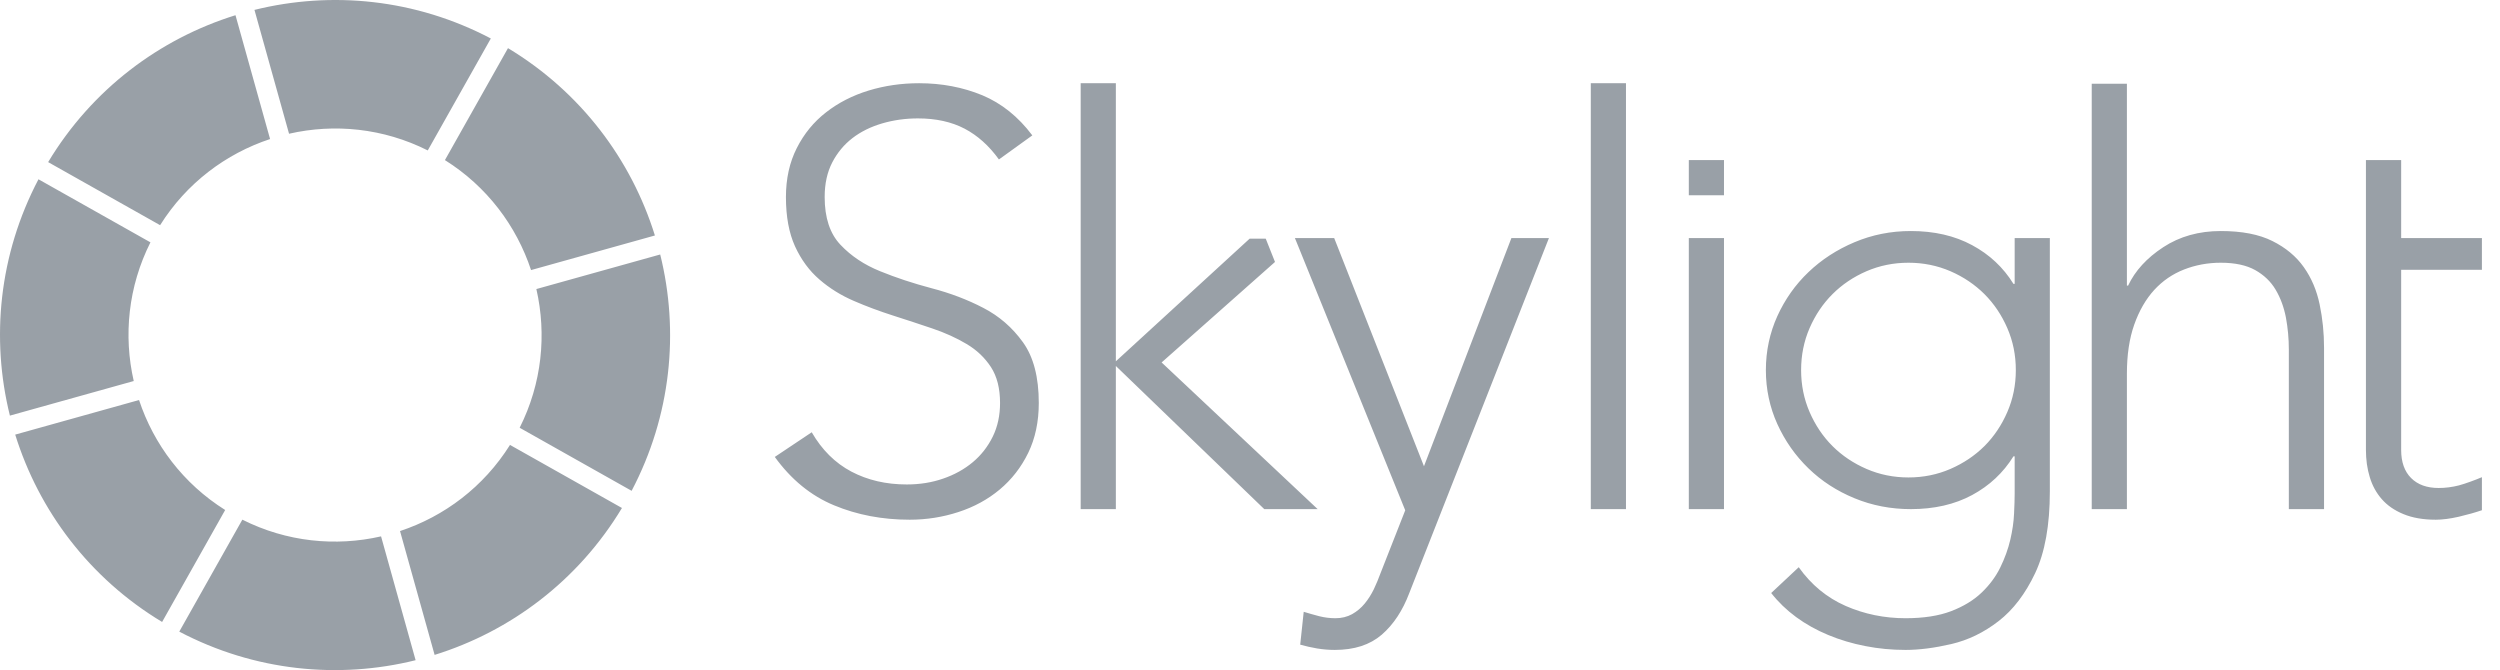 <?xml version="1.0" encoding="UTF-8"?>
<svg width="97px" height="26px" viewBox="0 0 97 26" version="1.1" xmlns="http://www.w3.org/2000/svg" xmlns:xlink="http://www.w3.org/1999/xlink">
    <!-- Generator: Sketch 52.5 (67469) - http://www.bohemiancoding.com/sketch -->
    <title>Combined Shape</title>
    <desc>Created with Sketch.</desc>
    <g id="Website" stroke="none" stroke-width="1" fill="none" fill-rule="evenodd" opacity="0.5">
        <g id="Home-(Slack-lander)" transform="translate(-1310, -1519)" fill="#34414F">
            <g id="Group-55" transform="translate(235, 1499)">
                <path d="M1095.605,30.479 C1095.038,28.764 1093.894,27.234 1092.263,26.212 L1094.71,21.868 C1097.539,23.572 1099.495,26.195 1100.41,29.137 L1095.605,30.479 Z M1085.479,25.395 C1083.764,25.962 1082.235,27.107 1081.212,28.737 L1076.868,26.29 C1078.571,23.461 1081.195,21.505 1084.137,20.59 L1085.479,25.395 Z M1095.163,36.597 C1096.028,34.878 1096.214,32.977 1095.811,31.215 L1100.616,29.874 C1101.358,32.864 1101.044,36.121 1099.507,39.044 L1095.163,36.597 Z M1091.597,25.837 C1089.877,24.972 1087.976,24.786 1086.215,25.189 L1084.873,20.384 C1087.864,19.642 1091.121,19.956 1094.044,21.493 L1091.597,25.837 Z M1094.788,37.263 L1099.132,39.71 C1097.428,42.539 1094.805,44.495 1091.863,45.41 L1090.521,40.605 C1092.236,40.038 1093.765,38.894 1094.788,37.263 Z M1080.837,29.403 C1079.972,31.123 1079.786,33.024 1080.189,34.784 L1075.384,36.126 C1074.642,33.136 1074.956,29.879 1076.493,26.956 L1080.837,29.403 Z M1084.403,40.163 C1086.123,41.028 1088.024,41.214 1089.785,40.811 L1091.126,45.616 C1088.136,46.358 1084.879,46.044 1081.956,44.507 L1084.403,40.163 Z M1080.395,35.521 C1080.962,37.236 1082.106,38.765 1083.737,39.788 L1081.29,44.132 C1078.461,42.429 1076.505,39.805 1075.59,36.863 L1080.395,35.521 Z M1114.69,33.279 C1115.1,33.848 1115.305,34.632 1115.305,35.635 C1115.305,36.362 1115.168,37.007 1114.896,37.569 C1114.622,38.131 1114.254,38.604 1113.792,38.991 C1113.328,39.379 1112.793,39.67 1112.186,39.867 C1111.58,40.065 1110.949,40.165 1110.296,40.165 C1109.235,40.165 1108.255,39.978 1107.361,39.606 C1106.465,39.235 1105.699,38.609 1105.062,37.729 L1106.495,36.772 C1106.89,37.455 1107.402,37.964 1108.033,38.298 C1108.663,38.63 1109.379,38.797 1110.183,38.797 C1110.684,38.797 1111.155,38.723 1111.594,38.57 C1112.035,38.419 1112.418,38.205 1112.744,37.933 C1113.07,37.66 1113.328,37.329 1113.518,36.943 C1113.708,36.555 1113.802,36.12 1113.802,35.635 C1113.802,35.073 1113.685,34.609 1113.451,34.246 C1113.214,33.882 1112.899,33.581 1112.504,33.347 C1112.11,33.112 1111.667,32.911 1111.173,32.744 C1110.68,32.577 1110.172,32.41 1109.649,32.243 C1109.125,32.075 1108.617,31.887 1108.124,31.673 C1107.63,31.46 1107.187,31.185 1106.792,30.843 C1106.397,30.502 1106.083,30.073 1105.846,29.556 C1105.612,29.04 1105.494,28.404 1105.494,27.645 C1105.494,26.932 1105.635,26.297 1105.916,25.744 C1106.197,25.189 1106.575,24.727 1107.054,24.356 C1107.532,23.984 1108.081,23.703 1108.703,23.513 C1109.326,23.323 1109.978,23.229 1110.661,23.229 C1111.541,23.229 1112.357,23.385 1113.109,23.694 C1113.859,24.007 1114.508,24.526 1115.054,25.253 L1113.758,26.187 C1113.377,25.657 1112.933,25.259 1112.426,24.992 C1111.916,24.727 1111.313,24.594 1110.616,24.594 C1110.129,24.594 1109.667,24.66 1109.228,24.788 C1108.787,24.918 1108.405,25.106 1108.078,25.356 C1107.752,25.607 1107.489,25.922 1107.292,26.301 C1107.095,26.681 1106.997,27.129 1106.997,27.645 C1106.997,28.448 1107.201,29.067 1107.612,29.499 C1108.021,29.933 1108.533,30.274 1109.148,30.523 C1109.763,30.774 1110.43,30.994 1111.151,31.185 C1111.872,31.373 1112.54,31.627 1113.154,31.947 C1113.769,32.265 1114.28,32.708 1114.69,33.279 Z M1120.071,34.063 L1126.125,39.754 L1124.054,39.754 L1118.295,34.2 L1118.295,39.754 L1116.93,39.754 L1116.93,23.229 L1118.295,23.229 L1118.295,34.019 L1123.485,29.261 L1124.111,29.261 L1124.47,30.164 L1120.071,34.063 Z M1130.25,38.091 L1133.642,29.238 L1135.098,29.238 L1129.681,43.009 C1129.423,43.692 1129.068,44.231 1128.612,44.626 C1128.155,45.02 1127.549,45.217 1126.79,45.217 C1126.562,45.217 1126.335,45.198 1126.107,45.161 C1125.879,45.121 1125.659,45.073 1125.448,45.013 L1125.584,43.738 C1125.782,43.799 1125.983,43.855 1126.187,43.909 C1126.392,43.96 1126.599,43.987 1126.813,43.987 C1127.057,43.987 1127.272,43.934 1127.462,43.829 C1127.652,43.722 1127.814,43.585 1127.951,43.418 C1128.088,43.251 1128.205,43.066 1128.305,42.862 C1128.402,42.656 1128.489,42.447 1128.566,42.236 L1129.523,39.8 L1125.371,29.553 L1125.252,29.261 L1125.243,29.238 L1126.767,29.238 L1130.25,38.091 Z M1136.723,39.754 L1136.723,23.229 L1138.088,23.229 L1138.088,39.754 L1136.723,39.754 Z M1140.526,39.754 L1140.526,29.238 L1141.891,29.238 L1141.891,39.754 L1140.526,39.754 Z M1140.526,27.576 L1140.526,26.211 L1141.891,26.211 L1141.891,27.576 L1140.526,27.576 Z M1152.884,35.987 C1153.105,35.478 1153.214,34.936 1153.214,34.36 C1153.214,33.782 1153.105,33.24 1152.884,32.731 C1152.664,32.223 1152.368,31.784 1151.997,31.412 C1151.623,31.04 1151.184,30.744 1150.676,30.523 C1150.167,30.304 1149.625,30.194 1149.049,30.194 C1148.471,30.194 1147.929,30.304 1147.421,30.523 C1146.912,30.744 1146.473,31.04 1146.101,31.412 C1145.728,31.784 1145.433,32.223 1145.212,32.731 C1144.992,33.24 1144.883,33.782 1144.883,34.36 C1144.883,34.936 1144.992,35.478 1145.212,35.987 C1145.433,36.495 1145.728,36.936 1146.101,37.308 C1146.473,37.679 1146.912,37.974 1147.421,38.195 C1147.929,38.415 1148.471,38.525 1149.049,38.525 C1149.625,38.525 1150.167,38.415 1150.676,38.195 C1151.184,37.974 1151.623,37.679 1151.997,37.308 C1152.368,36.936 1152.664,36.495 1152.884,35.987 Z M1153.169,31.014 L1153.169,29.238 L1154.534,29.238 L1154.534,39.071 C1154.534,40.376 1154.344,41.431 1153.965,42.236 C1153.586,43.039 1153.111,43.662 1152.543,44.101 C1151.974,44.542 1151.362,44.837 1150.71,44.99 C1150.057,45.141 1149.465,45.217 1148.935,45.217 C1148.404,45.217 1147.883,45.168 1147.376,45.068 C1146.868,44.97 1146.386,44.826 1145.931,44.636 C1145.475,44.446 1145.061,44.215 1144.69,43.943 C1144.318,43.669 1143.995,43.358 1143.722,43.009 L1144.791,42.008 C1145.276,42.691 1145.885,43.191 1146.613,43.511 C1147.341,43.829 1148.116,43.987 1148.935,43.987 C1149.632,43.987 1150.221,43.896 1150.699,43.715 C1151.177,43.532 1151.572,43.294 1151.883,42.997 C1152.192,42.702 1152.436,42.375 1152.61,42.019 C1152.785,41.661 1152.914,41.306 1152.998,40.949 C1153.081,40.593 1153.131,40.255 1153.145,39.935 C1153.161,39.617 1153.169,39.359 1153.169,39.162 L1153.169,37.706 L1153.122,37.706 C1152.728,38.342 1152.192,38.844 1151.518,39.208 C1150.843,39.572 1150.05,39.754 1149.14,39.754 C1148.365,39.754 1147.637,39.613 1146.955,39.332 C1146.272,39.051 1145.676,38.666 1145.168,38.172 C1144.659,37.679 1144.258,37.107 1143.961,36.454 C1143.666,35.801 1143.516,35.103 1143.516,34.36 C1143.516,33.617 1143.666,32.918 1143.961,32.265 C1144.258,31.613 1144.659,31.044 1145.168,30.559 C1145.676,30.073 1146.272,29.686 1146.955,29.398 C1147.637,29.11 1148.365,28.964 1149.14,28.964 C1150.05,28.964 1150.843,29.147 1151.518,29.512 C1152.192,29.874 1152.728,30.376 1153.122,31.014 L1153.169,31.014 Z M1164.387,30.365 C1164.684,30.783 1164.888,31.263 1165.002,31.811 C1165.116,32.356 1165.173,32.918 1165.173,33.494 L1165.173,39.754 L1163.807,39.754 L1163.807,33.563 C1163.807,33.139 1163.768,32.724 1163.694,32.323 C1163.617,31.921 1163.484,31.56 1163.295,31.241 C1163.105,30.921 1162.84,30.669 1162.499,30.478 C1162.158,30.289 1161.713,30.194 1161.167,30.194 C1160.666,30.194 1160.191,30.281 1159.743,30.456 C1159.297,30.63 1158.909,30.896 1158.582,31.252 C1158.257,31.61 1157.999,32.057 1157.809,32.594 C1157.618,33.133 1157.524,33.768 1157.524,34.497 L1157.524,39.754 L1156.159,39.754 L1156.159,23.25 L1157.524,23.25 L1157.524,31.081 L1157.571,31.081 C1157.842,30.505 1158.297,30.008 1158.936,29.59 C1159.572,29.174 1160.316,28.964 1161.167,28.964 C1161.987,28.964 1162.654,29.094 1163.169,29.352 C1163.685,29.609 1164.092,29.947 1164.387,30.365 Z M1168.165,30.467 L1168.165,37.455 C1168.165,37.926 1168.293,38.291 1168.551,38.548 C1168.809,38.807 1169.166,38.934 1169.621,38.934 C1169.879,38.934 1170.14,38.901 1170.407,38.833 C1170.656,38.767 1171.05,38.62 1171.298,38.515 L1171.298,39.797 C1171.042,39.884 1170.718,39.976 1170.394,40.051 C1170.062,40.126 1169.765,40.165 1169.507,40.165 C1169.022,40.165 1168.604,40.092 1168.255,39.948 C1167.905,39.804 1167.626,39.61 1167.413,39.366 C1167.201,39.125 1167.045,38.84 1166.947,38.513 C1166.847,38.188 1166.798,37.834 1166.798,37.455 L1166.798,26.211 L1168.165,26.211 L1168.165,29.238 L1171.298,29.238 L1171.298,30.467 L1168.165,30.467 Z" id="Combined-Shape"></path>
            </g>
        </g>
    </g>
</svg>